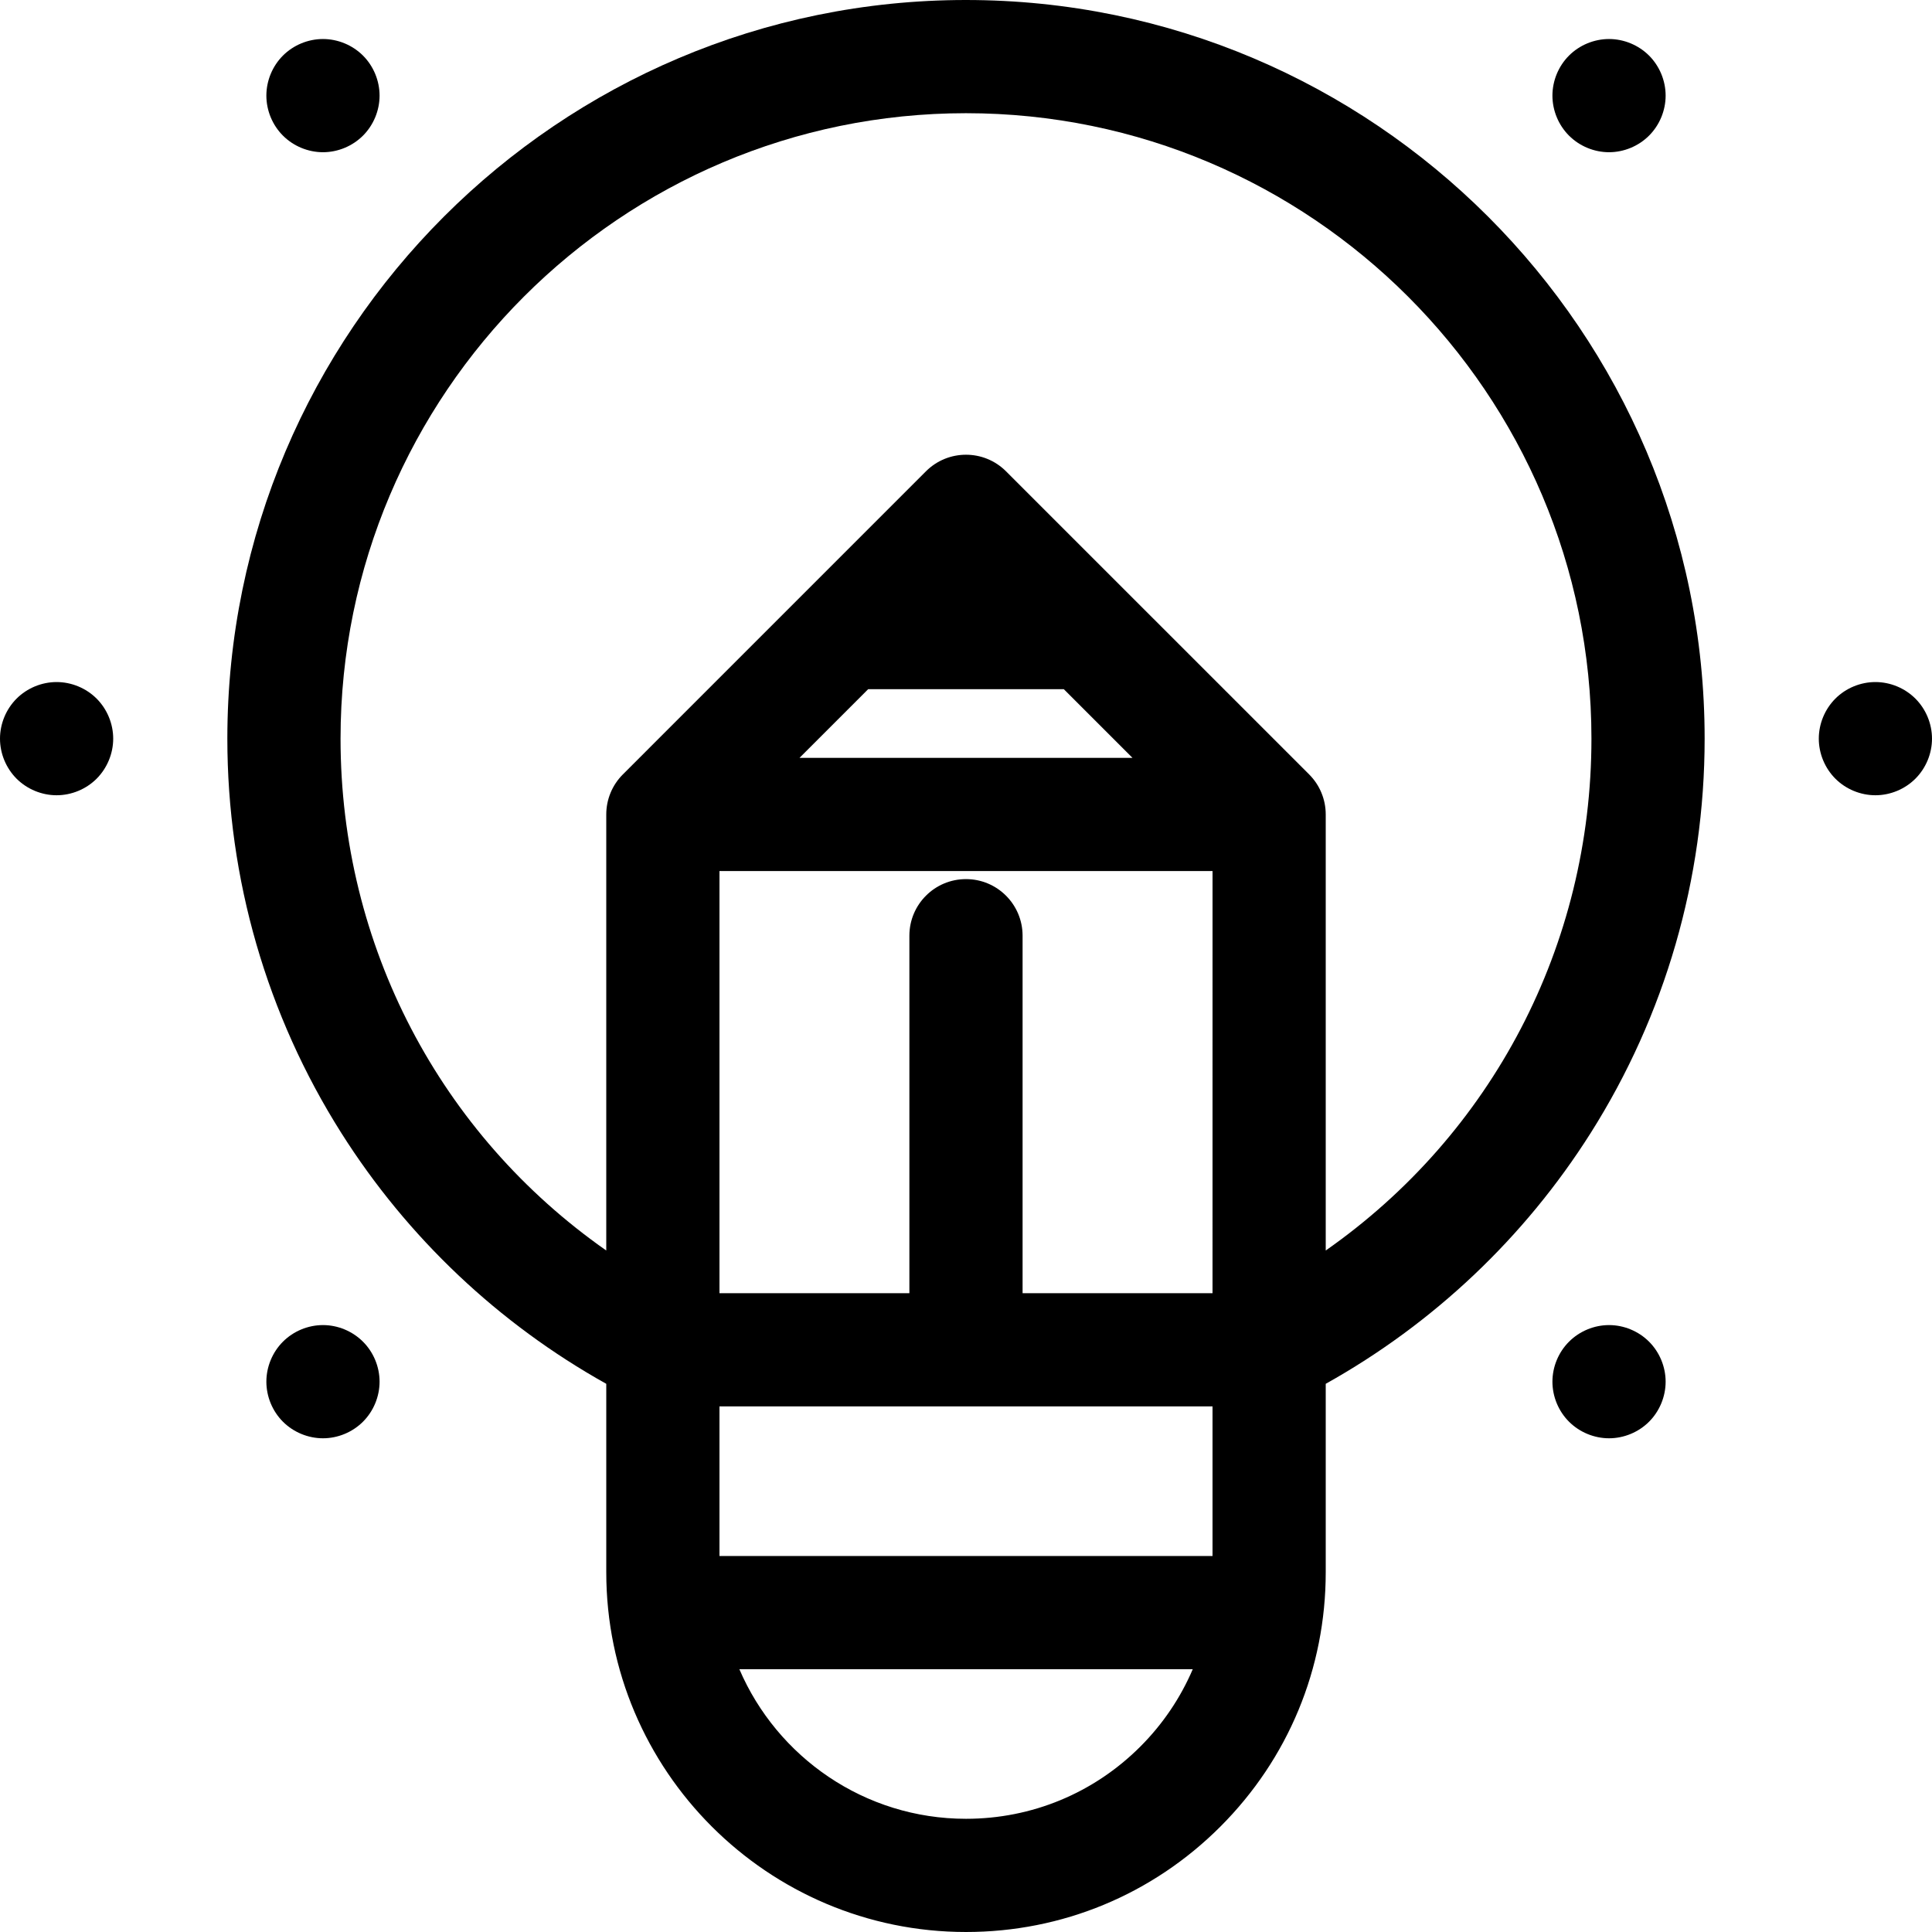 <svg height="512pt" viewBox="0 0 512 512" width="512pt" xmlns="http://www.w3.org/2000/svg"><path d="m256 0c-107.938 0-195.75 87.812-195.75 195.75 0 37.137 10.449 73.277 30.215 104.523 17.539 27.723 41.691 50.531 70.203 66.453v49.941c0 52.566 42.766 95.332 95.332 95.332h.004c25.461 0 49.398-9.918 67.402-27.922 18.008-18.008 27.926-41.945 27.926-67.41v-49.945c28.508-15.922 52.664-38.727 70.203-66.449 19.766-31.246 30.211-67.387 30.211-104.523.004-107.938-87.809-195.75-195.746-195.75zm-65.332 412.355v-39.645h130.664v39.645zm65.328-179.383c-8.281 0-15 6.715-15 15v94.742h-50.328v-111.879h130.668l-.004 111.879h-50.336v-94.742c0-8.285-6.715-15-15-15zm-25.922-50.332h51.848l18.195 18.195h-88.238zm25.926 299.359c-26.91 0-50.062-16.355-60.062-39.645h120.156c-3.234 7.562-7.906 14.52-13.898 20.512-12.34 12.336-28.746 19.133-46.195 19.133zm95.332-150.602v-115.562c0-3.98-1.578-7.793-4.391-10.605l-80.336-80.332c-5.859-5.855-15.355-5.855-21.215 0l-80.328 80.332c-2.816 2.812-4.395 6.629-4.395 10.605v115.562c-43.957-30.762-70.418-80.773-70.418-135.648 0-91.395 74.355-165.75 165.75-165.75s165.75 74.355 165.75 165.75c0 54.875-26.461 104.887-70.418 135.648zm0 0"/><path d="m15 180.75c-3.949 0-7.809 1.602-10.609 4.391-2.789 2.797-4.391 6.66-4.391 10.609s1.602 7.809 4.391 10.609c2.801 2.789 6.66 4.391 10.609 4.391s7.82-1.602 10.609-4.391c2.789-2.801 4.391-6.66 4.391-10.609s-1.602-7.812-4.391-10.609c-2.801-2.789-6.66-4.391-10.609-4.391zm0 0"/><path d="m507.602 185.141c-2.793-2.789-6.652-4.391-10.602-4.391s-7.82 1.602-10.609 4.391c-2.789 2.801-4.391 6.66-4.391 10.609s1.602 7.809 4.391 10.609c2.789 2.789 6.66 4.391 10.609 4.391s7.809-1.602 10.602-4.391c2.797-2.801 4.398-6.66 4.398-10.609s-1.602-7.812-4.398-10.609zm0 0"/><path d="m85.59 40.34c3.949 0 7.809-1.602 10.609-4.398 2.789-2.793 4.391-6.652 4.391-10.602 0-3.949-1.602-7.82-4.391-10.609-2.801-2.789-6.66-4.391-10.609-4.391-3.949 0-7.82 1.602-10.609 4.391-2.789 2.789-4.391 6.66-4.391 10.609 0 3.949 1.602 7.809 4.391 10.602 2.801 2.797 6.66 4.398 10.609 4.398zm0 0"/><path d="m426.41 351.16c-3.941 0-7.809 1.609-10.602 4.398-2.797 2.789-4.398 6.66-4.398 10.602 0 3.949 1.602 7.82 4.398 10.609 2.793 2.789 6.66 4.391 10.602 4.391 3.949 0 7.82-1.602 10.609-4.391 2.789-2.789 4.391-6.66 4.391-10.609 0-3.941-1.602-7.812-4.391-10.602-2.789-2.789-6.66-4.398-10.609-4.398zm0 0"/><path d="m426.41 40.34c3.941 0 7.809-1.602 10.609-4.398 2.789-2.793 4.391-6.652 4.391-10.602 0-3.949-1.602-7.82-4.391-10.609-2.801-2.789-6.66-4.391-10.609-4.391-3.949 0-7.82 1.602-10.609 4.391-2.789 2.789-4.391 6.66-4.391 10.609 0 3.949 1.602 7.809 4.391 10.602 2.801 2.797 6.66 4.398 10.609 4.398zm0 0"/><path d="m85.59 351.16c-3.949 0-7.82 1.609-10.609 4.398-2.789 2.789-4.391 6.66-4.391 10.602 0 3.949 1.602 7.82 4.391 10.609 2.789 2.789 6.66 4.391 10.609 4.391 3.949 0 7.809-1.602 10.602-4.391 2.797-2.789 4.398-6.66 4.398-10.609 0-3.941-1.602-7.812-4.398-10.602-2.793-2.789-6.652-4.398-10.602-4.398zm0 0"/></svg>